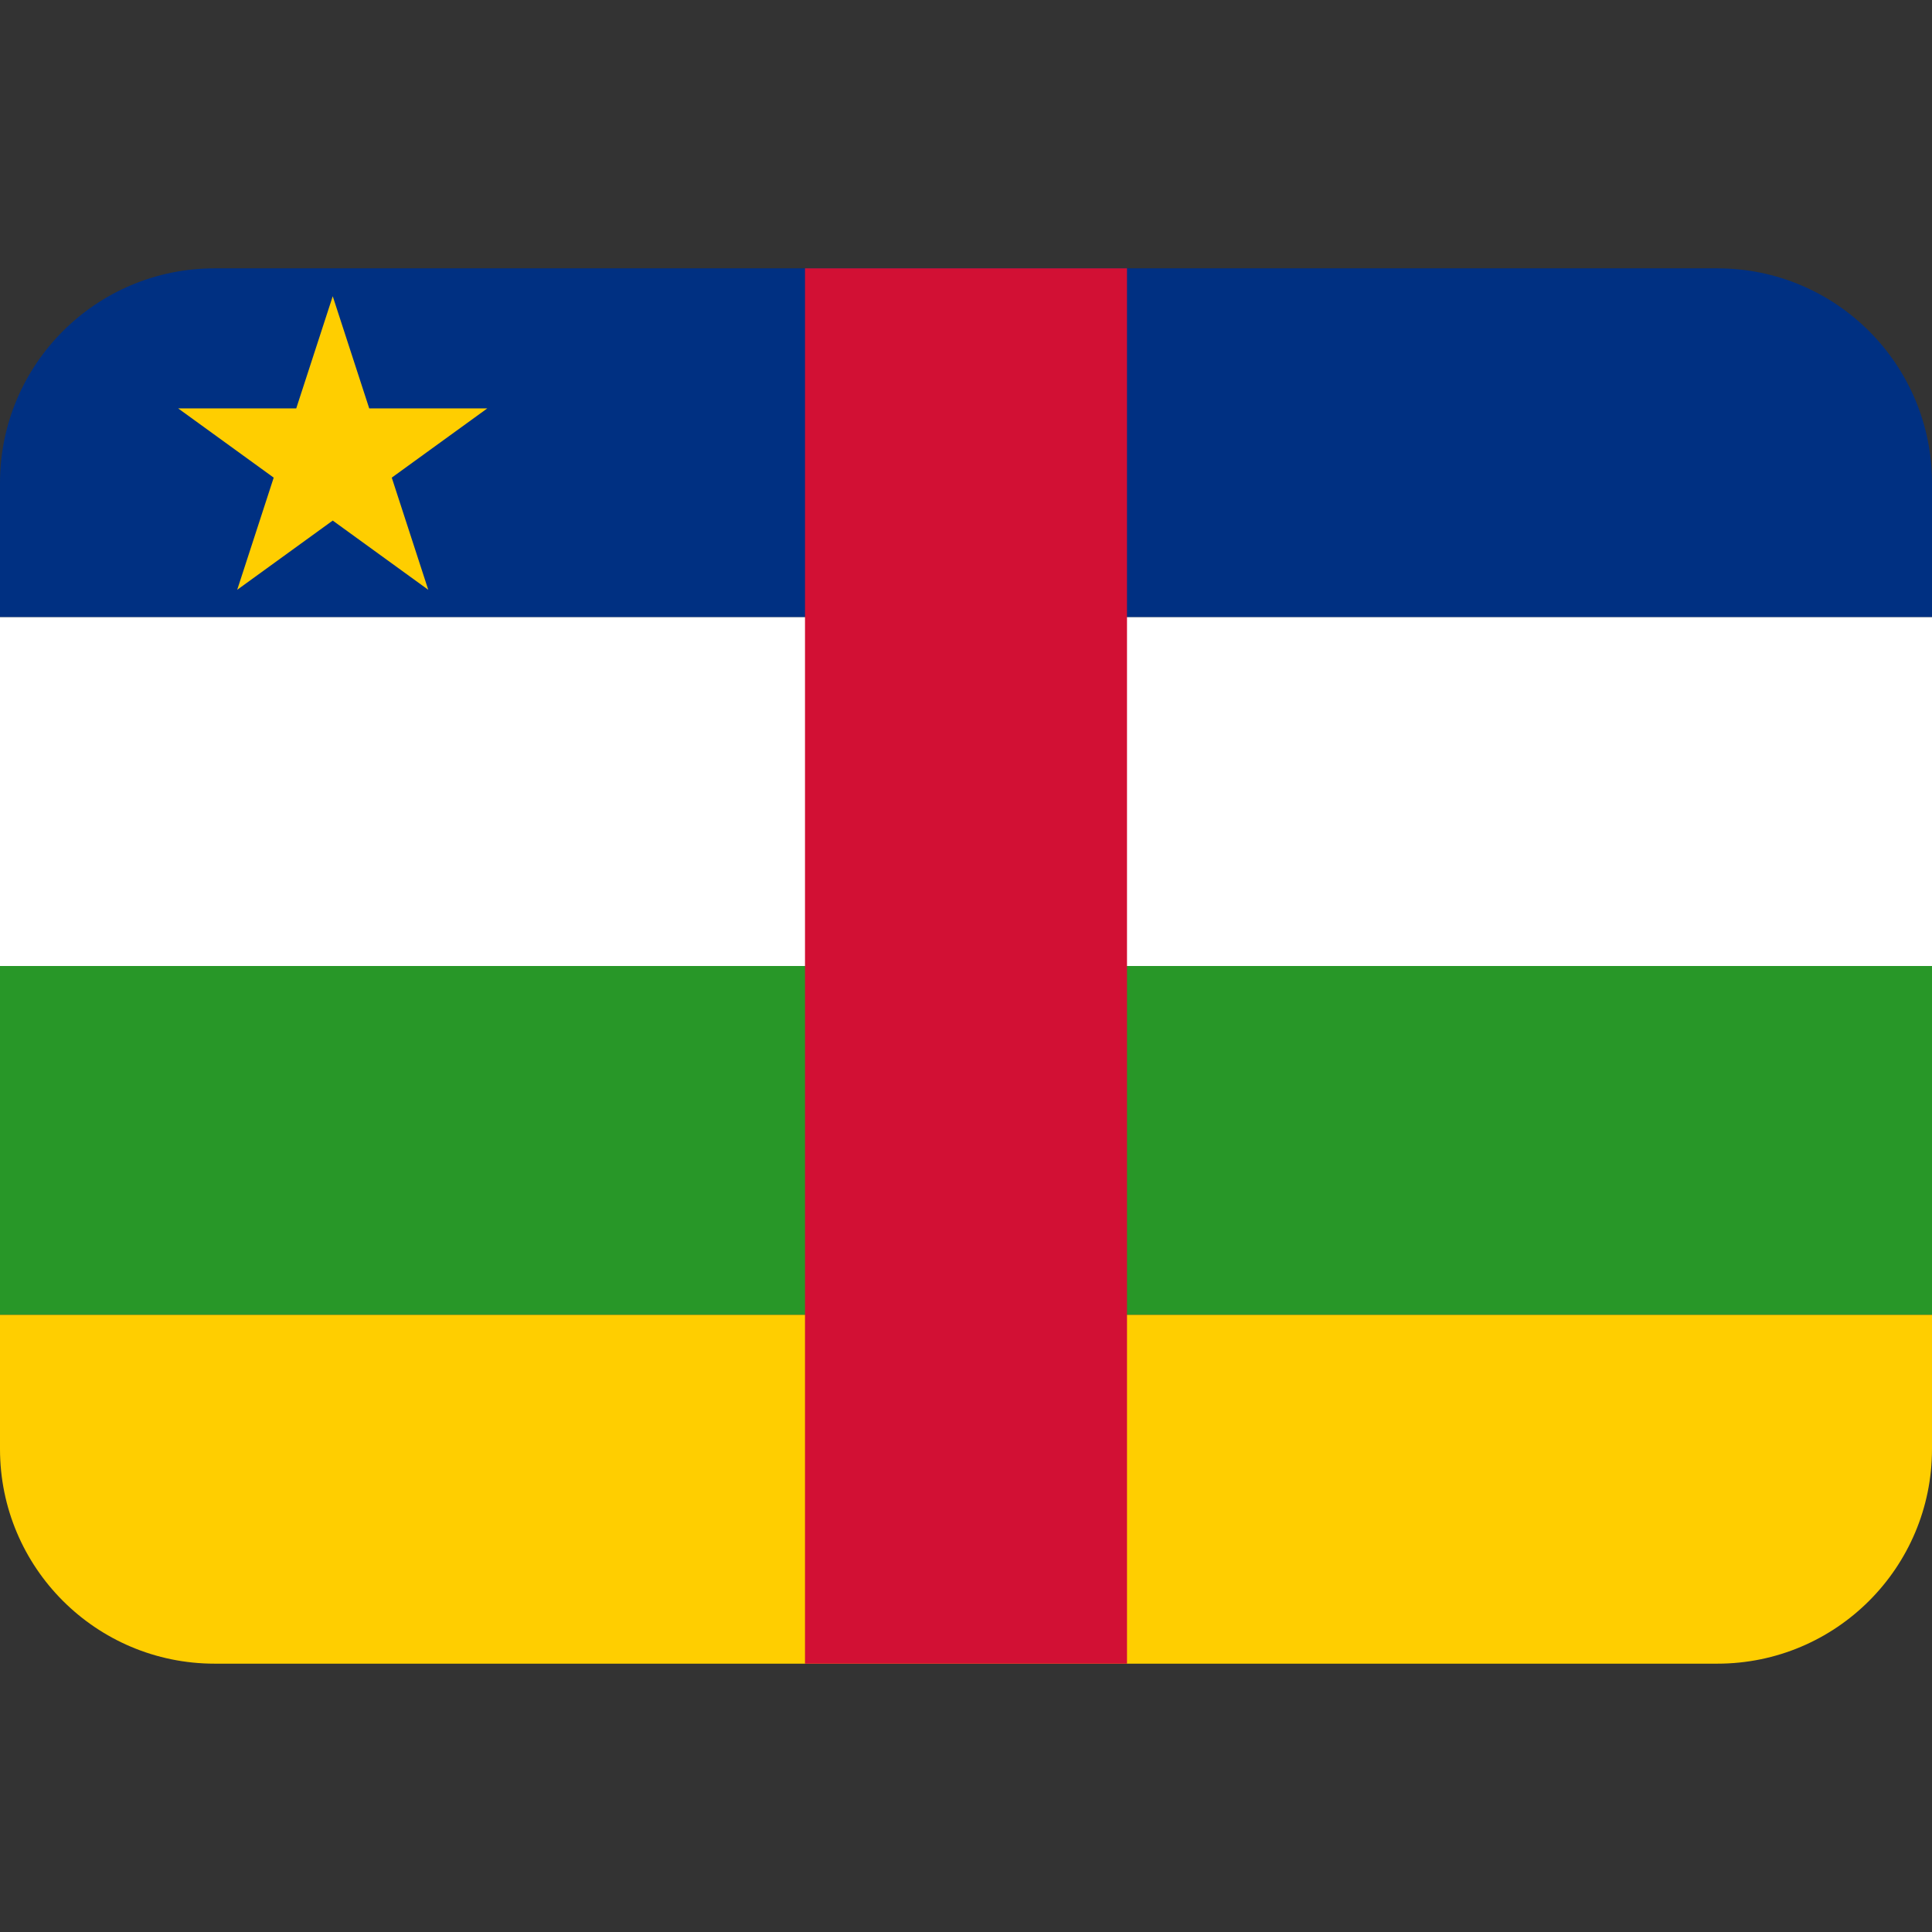 <svg viewBox="0 0 36 36" xmlns="http://www.w3.org/2000/svg"><rect x="0" y="0" width="36" height="36" fill="#333333" stroke="none"/><path d="m32 5h-28c-2.21 0-4 1.79-4 4v2.5h36v-2.5c0-2.21-1.79-4-4-4z" fill="#003082"/><path d="m0 11.5h36v6.5h-36z" fill="#fff"/><path d="m0 18h36v6.5h-36z" fill="#289728"/><path d="m0 24.5v2.5c0 2.21 1.79 4 4 4h28c2.21 0 4-1.79 4-4v-2.5z" fill="#ffce00"/><path d="m15 5h6v26h-6z" fill="#d21034"/><path d="m6.88 7.61-.68-2.09-.68 2.09h-2.2l1.78 1.29-.68 2.09 1.78-1.29 1.78 1.29-.68-2.09 1.78-1.29z" fill="#ffce00"/></svg>